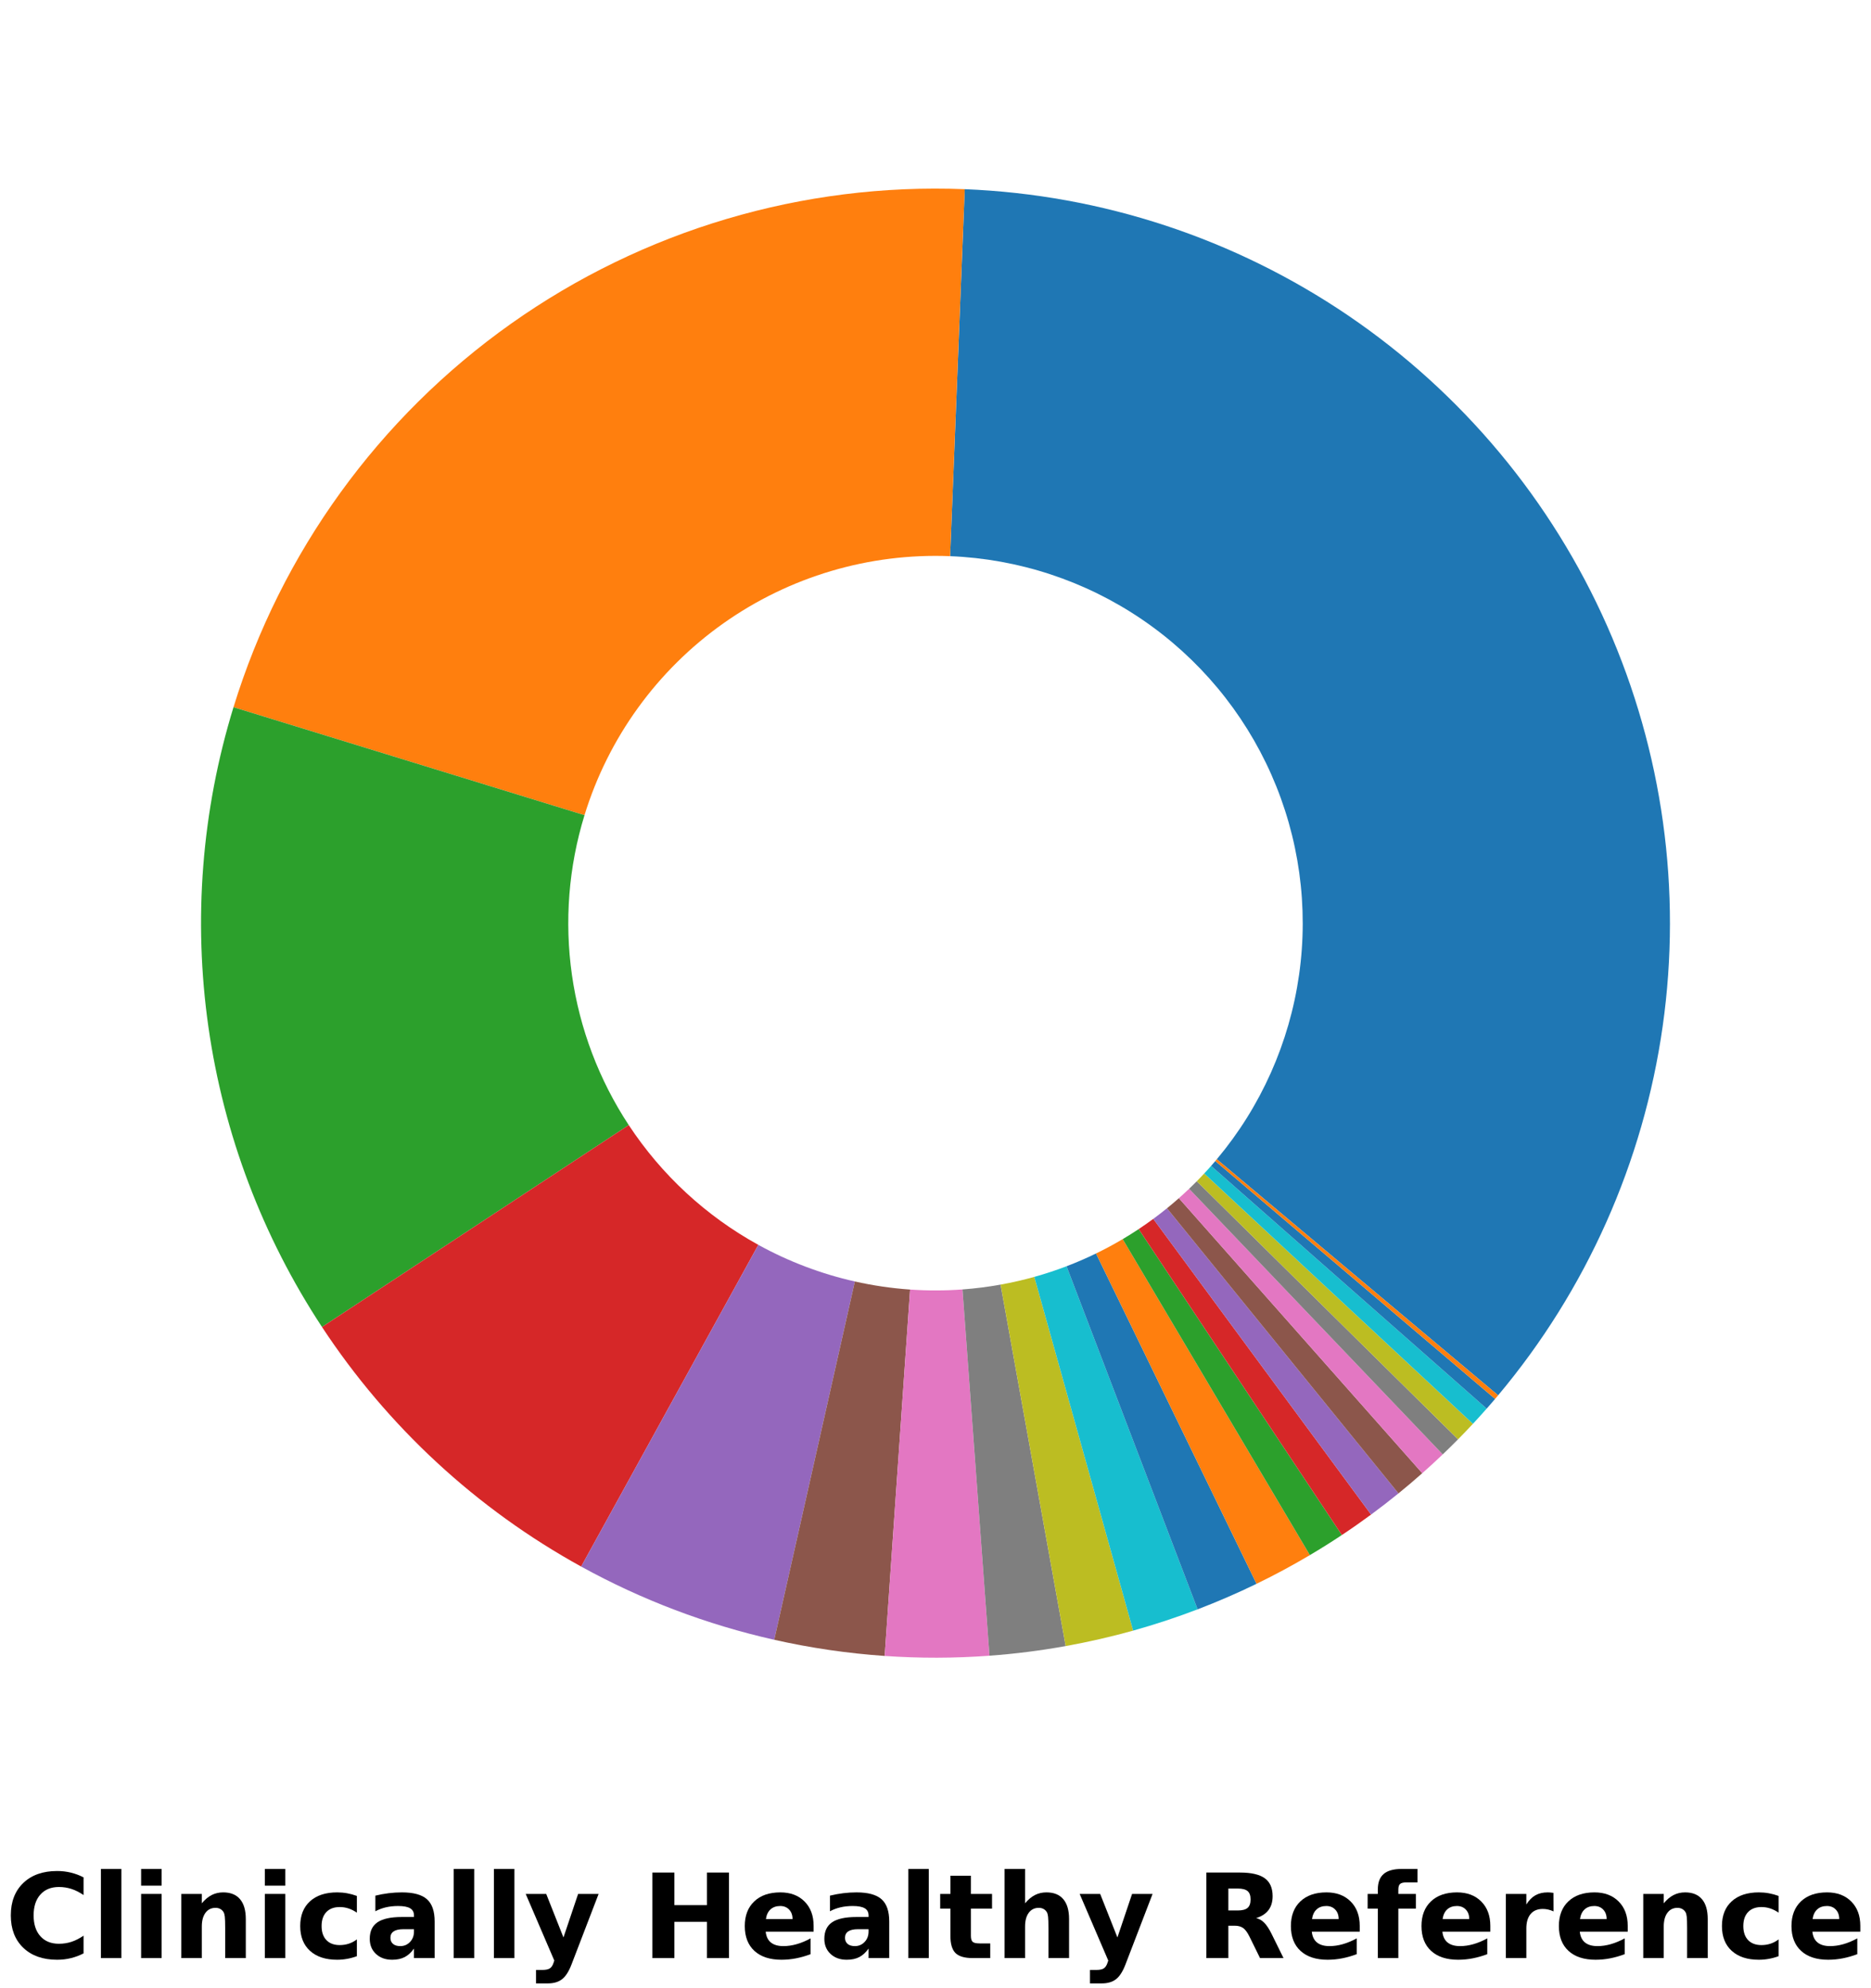 <?xml version="1.0" encoding="utf-8" standalone="no"?>
<!DOCTYPE svg PUBLIC "-//W3C//DTD SVG 1.1//EN"
  "http://www.w3.org/Graphics/SVG/1.1/DTD/svg11.dtd">
<!-- Created with matplotlib (https://matplotlib.org/) -->
<svg height="288.138pt" version="1.1" viewBox="0 0 271.164 288.138" width="271.164pt" xmlns="http://www.w3.org/2000/svg" xmlns:xlink="http://www.w3.org/1999/xlink">
 <defs>
  <style type="text/css">*{stroke-linecap:butt;stroke-linejoin:round;}</style>
 </defs>
 <g id="figure_1">
  <g id="patch_1">
   <path d="M 0 288.138 
L 271.164 288.138 
L 271.164 -0 
L 0 -0 
z
" style="fill:#ffffff;"/>
  </g>
  <g id="axes_1">
   <g id="patch_2">
    <path d="M 217.123 202.197 
C 229.915 186.953 238.179 168.422 240.972 148.719 
C 243.766 129.016 240.979 108.919 232.93 90.719 
C 224.88 72.52 211.886 56.937 195.429 45.748 
C 178.971 34.56 159.702 28.207 139.817 27.416 
L 137.7 80.596 
C 147.642 80.992 157.277 84.168 165.505 89.762 
C 173.734 95.357 180.231 103.148 184.256 112.248 
C 188.281 121.347 189.674 131.396 188.277 141.248 
C 186.88 151.099 182.748 160.364 176.353 167.987 
L 217.123 202.197 
z
" style="fill:#1f77b4;"/>
   </g>
   <g id="patch_3">
    <path d="M 139.817 27.416 
C 116.35 26.481 93.22 33.339 74.055 46.914 
C 54.89 60.49 40.746 80.034 33.841 102.482 
L 84.711 118.129 
C 88.164 106.905 95.236 97.133 104.818 90.345 
C 114.401 83.558 125.966 80.128 137.7 80.596 
L 139.817 27.416 
z
" style="fill:#ff7f0e;"/>
   </g>
   <g id="patch_4">
    <path d="M 33.841 102.482 
C 29.23 117.473 27.989 133.299 30.206 148.825 
C 32.423 164.351 38.045 179.197 46.668 192.298 
L 91.125 163.037 
C 86.813 156.487 84.003 149.064 82.894 141.3 
C 81.785 133.537 82.406 125.624 84.711 118.129 
L 33.841 102.482 
z
" style="fill:#2ca02c;"/>
   </g>
   <g id="patch_5">
    <path d="M 46.668 192.298 
C 51.406 199.497 57.002 206.095 63.332 211.945 
C 69.661 217.796 76.678 222.855 84.228 227.014 
L 109.905 180.395 
C 106.13 178.316 102.622 175.786 99.457 172.861 
C 96.292 169.935 93.494 166.637 91.125 163.037 
L 46.668 192.298 
z
" style="fill:#d62728;"/>
   </g>
   <g id="patch_6">
    <path d="M 84.228 227.014 
C 88.613 229.429 93.163 231.532 97.844 233.307 
C 102.526 235.082 107.326 236.524 112.21 237.623 
L 123.896 185.7 
C 121.454 185.15 119.054 184.429 116.713 183.541 
C 114.373 182.654 112.097 181.603 109.905 180.395 
L 84.228 227.014 
z
" style="fill:#9467bd;"/>
   </g>
   <g id="patch_7">
    <path d="M 112.21 237.623 
C 114.843 238.216 117.498 238.708 120.168 239.099 
C 122.839 239.49 125.523 239.779 128.215 239.966 
L 131.899 186.871 
C 130.552 186.777 129.21 186.633 127.875 186.437 
C 126.54 186.242 125.213 185.996 123.896 185.7 
L 112.21 237.623 
z
" style="fill:#8c564b;"/>
   </g>
   <g id="patch_8">
    <path d="M 128.215 239.966 
C 130.743 240.141 133.277 240.226 135.811 240.221 
C 138.345 240.215 140.878 240.119 143.405 239.933 
L 139.494 186.854 
C 138.23 186.948 136.963 186.996 135.696 186.998 
C 134.429 187.001 133.163 186.958 131.899 186.871 
L 128.215 239.966 
z
" style="fill:#e377c2;"/>
   </g>
   <g id="patch_9">
    <path d="M 143.405 239.933 
C 145.256 239.796 147.104 239.612 148.945 239.379 
C 150.786 239.146 152.621 238.864 154.448 238.536 
L 145.015 186.156 
C 144.102 186.32 143.184 186.461 142.263 186.577 
C 141.343 186.694 140.419 186.786 139.494 186.854 
L 143.405 239.933 
z
" style="fill:#7f7f7f;"/>
   </g>
   <g id="patch_10">
    <path d="M 154.448 238.536 
C 156.094 238.239 157.733 237.904 159.363 237.53 
C 160.993 237.157 162.614 236.745 164.225 236.295 
L 149.903 185.035 
C 149.098 185.26 148.287 185.466 147.472 185.653 
C 146.657 185.84 145.838 186.008 145.015 186.156 
L 154.448 238.536 
z
" style="fill:#bcbd22;"/>
   </g>
   <g id="patch_11">
    <path d="M 164.225 236.295 
C 165.805 235.853 167.375 235.375 168.933 234.861 
C 170.491 234.347 172.037 233.797 173.57 233.211 
L 154.576 183.494 
C 153.809 183.786 153.036 184.062 152.257 184.319 
C 151.478 184.576 150.693 184.815 149.903 185.035 
L 164.225 236.295 
z
" style="fill:#17becf;"/>
   </g>
   <g id="patch_12">
    <path d="M 173.57 233.211 
C 175.02 232.658 176.457 232.072 177.881 231.455 
C 179.306 230.839 180.716 230.191 182.112 229.512 
L 158.847 181.644 
C 158.149 181.983 157.444 182.307 156.732 182.616 
C 156.019 182.924 155.301 183.217 154.576 183.494 
L 173.57 233.211 
z
" style="fill:#1f77b4;"/>
   </g>
   <g id="patch_13">
    <path d="M 182.112 229.512 
C 183.428 228.873 184.731 228.206 186.02 227.513 
C 187.308 226.819 188.582 226.099 189.841 225.353 
L 162.712 179.565 
C 162.082 179.938 161.445 180.298 160.801 180.644 
C 160.156 180.991 159.505 181.324 158.847 181.644 
L 182.112 229.512 
z
" style="fill:#ff7f0e;"/>
   </g>
   <g id="patch_14">
    <path d="M 189.841 225.353 
C 190.626 224.888 191.405 224.413 192.177 223.928 
C 192.95 223.443 193.716 222.948 194.476 222.444 
L 165.029 178.11 
C 164.649 178.362 164.266 178.61 163.88 178.852 
C 163.493 179.095 163.104 179.332 162.712 179.565 
L 189.841 225.353 
z
" style="fill:#2ca02c;"/>
   </g>
   <g id="patch_15">
    <path d="M 194.476 222.444 
C 195.194 221.967 195.906 221.482 196.611 220.988 
C 197.317 220.494 198.017 219.991 198.711 219.48 
L 167.146 176.628 
C 166.799 176.884 166.45 177.135 166.097 177.382 
C 165.744 177.629 165.388 177.872 165.029 178.11 
L 194.476 222.444 
z
" style="fill:#d62728;"/>
   </g>
   <g id="patch_16">
    <path d="M 198.711 219.48 
C 199.384 218.984 200.051 218.481 200.713 217.969 
C 201.374 217.457 202.029 216.938 202.678 216.411 
L 169.13 175.093 
C 168.806 175.357 168.478 175.617 168.147 175.873 
C 167.817 176.128 167.483 176.38 167.146 176.628 
L 198.711 219.48 
z
" style="fill:#9467bd;"/>
   </g>
   <g id="patch_17">
    <path d="M 202.678 216.411 
C 203.264 215.936 203.844 215.454 204.419 214.967 
C 204.994 214.479 205.564 213.986 206.128 213.486 
L 170.855 173.631 
C 170.573 173.881 170.288 174.128 170 174.371 
C 169.713 174.615 169.423 174.856 169.13 175.093 
L 202.678 216.411 
z
" style="fill:#8c564b;"/>
   </g>
   <g id="patch_18">
    <path d="M 206.128 213.486 
C 206.631 213.041 207.129 212.591 207.624 212.137 
C 208.118 211.683 208.608 211.223 209.094 210.76 
L 172.338 172.268 
C 172.095 172.5 171.85 172.729 171.603 172.957 
C 171.356 173.184 171.106 173.409 170.855 173.631 
L 206.128 213.486 
z
" style="fill:#e377c2;"/>
   </g>
   <g id="patch_19">
    <path d="M 209.094 210.76 
C 209.469 210.401 209.842 210.04 210.213 209.675 
C 210.583 209.311 210.951 208.944 211.316 208.575 
L 173.449 171.175 
C 173.266 171.36 173.082 171.544 172.897 171.726 
C 172.712 171.908 172.526 172.089 172.338 172.268 
L 209.094 210.76 
z
" style="fill:#7f7f7f;"/>
   </g>
   <g id="patch_20">
    <path d="M 211.316 208.575 
C 211.681 208.205 212.043 207.833 212.403 207.458 
C 212.762 207.083 213.119 206.706 213.473 206.326 
L 174.527 170.051 
C 174.35 170.241 174.172 170.43 173.992 170.617 
C 173.812 170.804 173.631 170.991 173.449 171.175 
L 211.316 208.575 
z
" style="fill:#bcbd22;"/>
   </g>
   <g id="patch_21">
    <path d="M 213.473 206.326 
C 213.81 205.964 214.144 205.6 214.476 205.234 
C 214.808 204.868 215.137 204.499 215.463 204.128 
L 175.523 168.952 
C 175.359 169.138 175.195 169.322 175.029 169.505 
C 174.863 169.688 174.696 169.87 174.527 170.051 
L 213.473 206.326 
z
" style="fill:#17becf;"/>
   </g>
   <g id="patch_22">
    <path d="M 215.463 204.128 
C 215.668 203.895 215.872 203.662 216.076 203.427 
C 216.279 203.192 216.481 202.957 216.682 202.72 
L 176.132 168.248 
C 176.031 168.366 175.93 168.484 175.829 168.601 
C 175.727 168.719 175.625 168.836 175.523 168.952 
L 215.463 204.128 
z
" style="fill:#1f77b4;"/>
   </g>
   <g id="patch_23">
    <path d="M 216.682 202.72 
C 216.756 202.633 216.829 202.546 216.903 202.459 
C 216.977 202.372 217.05 202.285 217.123 202.197 
L 176.353 167.987 
C 176.316 168.03 176.279 168.074 176.242 168.118 
C 176.206 168.161 176.169 168.205 176.132 168.248 
L 216.682 202.72 
z
" style="fill:#ff7f0e;"/>
   </g>
   <g id="matplotlib.axis_1">
    <g id="text_1">
     <!-- Clinically Healthy Reference -->
     <g transform="translate(0.72 283.749)scale(0.17 -0.17)">
      <defs>
       <path d="M 67 4 
Q 61.812 1.312 56.203 -0.047 
Q 50.594 -1.422 44.484 -1.422 
Q 26.266 -1.422 15.625 8.766 
Q 4.984 18.953 4.984 36.375 
Q 4.984 53.859 15.625 64.031 
Q 26.266 74.219 44.484 74.219 
Q 50.594 74.219 56.203 72.844 
Q 61.812 71.484 67 68.797 
L 67 53.719 
Q 61.766 57.281 56.688 58.938 
Q 51.609 60.594 46 60.594 
Q 35.938 60.594 30.172 54.141 
Q 24.422 47.703 24.422 36.375 
Q 24.422 25.094 30.172 18.641 
Q 35.938 12.203 46 12.203 
Q 51.609 12.203 56.688 13.859 
Q 61.766 15.531 67 19.094 
z
" id="DejaVuSans-Bold-67"/>
       <path d="M 8.406 75.984 
L 25.875 75.984 
L 25.875 0 
L 8.406 0 
z
" id="DejaVuSans-Bold-108"/>
       <path d="M 8.406 54.688 
L 25.875 54.688 
L 25.875 0 
L 8.406 0 
z
M 8.406 75.984 
L 25.875 75.984 
L 25.875 61.719 
L 8.406 61.719 
z
" id="DejaVuSans-Bold-105"/>
       <path d="M 63.375 33.297 
L 63.375 0 
L 45.797 0 
L 45.797 5.422 
L 45.797 25.484 
Q 45.797 32.562 45.484 35.25 
Q 45.172 37.938 44.391 39.203 
Q 43.359 40.922 41.594 41.875 
Q 39.844 42.828 37.594 42.828 
Q 32.125 42.828 29 38.594 
Q 25.875 34.375 25.875 26.906 
L 25.875 0 
L 8.406 0 
L 8.406 54.688 
L 25.875 54.688 
L 25.875 46.688 
Q 29.828 51.469 34.266 53.734 
Q 38.719 56 44.094 56 
Q 53.562 56 58.469 50.188 
Q 63.375 44.391 63.375 33.297 
z
" id="DejaVuSans-Bold-110"/>
       <path d="M 52.594 52.984 
L 52.594 38.719 
Q 49.031 41.156 45.438 42.328 
Q 41.844 43.5 37.984 43.5 
Q 30.672 43.5 26.594 39.234 
Q 22.516 34.969 22.516 27.297 
Q 22.516 19.625 26.594 15.344 
Q 30.672 11.078 37.984 11.078 
Q 42.094 11.078 45.781 12.297 
Q 49.469 13.531 52.594 15.922 
L 52.594 1.609 
Q 48.484 0.094 44.266 -0.656 
Q 40.047 -1.422 35.797 -1.422 
Q 21 -1.422 12.641 6.172 
Q 4.297 13.766 4.297 27.297 
Q 4.297 40.828 12.641 48.406 
Q 21 56 35.797 56 
Q 40.094 56 44.266 55.25 
Q 48.438 54.5 52.594 52.984 
z
" id="DejaVuSans-Bold-99"/>
       <path d="M 32.906 24.609 
Q 27.438 24.609 24.672 22.75 
Q 21.922 20.906 21.922 17.281 
Q 21.922 13.969 24.141 12.078 
Q 26.375 10.203 30.328 10.203 
Q 35.25 10.203 38.625 13.734 
Q 42 17.281 42 22.609 
L 42 24.609 
z
M 59.625 31.203 
L 59.625 0 
L 42 0 
L 42 8.109 
Q 38.484 3.125 34.078 0.844 
Q 29.688 -1.422 23.391 -1.422 
Q 14.891 -1.422 9.594 3.531 
Q 4.297 8.5 4.297 16.406 
Q 4.297 26.031 10.906 30.516 
Q 17.531 35.016 31.688 35.016 
L 42 35.016 
L 42 36.375 
Q 42 40.531 38.719 42.453 
Q 35.453 44.391 28.516 44.391 
Q 22.906 44.391 18.062 43.266 
Q 13.234 42.141 9.078 39.891 
L 9.078 53.219 
Q 14.703 54.594 20.359 55.297 
Q 26.031 56 31.688 56 
Q 46.484 56 53.047 50.172 
Q 59.625 44.344 59.625 31.203 
z
" id="DejaVuSans-Bold-97"/>
       <path d="M 1.219 54.688 
L 18.703 54.688 
L 33.406 17.578 
L 45.906 54.688 
L 63.375 54.688 
L 40.375 -5.172 
Q 36.922 -14.312 32.297 -17.938 
Q 27.688 -21.578 20.125 -21.578 
L 10.016 -21.578 
L 10.016 -10.109 
L 15.484 -10.109 
Q 19.922 -10.109 21.938 -8.688 
Q 23.969 -7.281 25.094 -3.609 
L 25.594 -2.094 
z
" id="DejaVuSans-Bold-121"/>
       <path id="DejaVuSans-Bold-32"/>
       <path d="M 9.188 72.906 
L 27.984 72.906 
L 27.984 45.125 
L 55.719 45.125 
L 55.719 72.906 
L 74.516 72.906 
L 74.516 0 
L 55.719 0 
L 55.719 30.906 
L 27.984 30.906 
L 27.984 0 
L 9.188 0 
z
" id="DejaVuSans-Bold-72"/>
       <path d="M 62.984 27.484 
L 62.984 22.516 
L 22.125 22.516 
Q 22.75 16.359 26.562 13.281 
Q 30.375 10.203 37.203 10.203 
Q 42.719 10.203 48.5 11.844 
Q 54.297 13.484 60.406 16.797 
L 60.406 3.328 
Q 54.203 0.984 48 -0.219 
Q 41.797 -1.422 35.594 -1.422 
Q 20.75 -1.422 12.516 6.125 
Q 4.297 13.672 4.297 27.297 
Q 4.297 40.672 12.375 48.328 
Q 20.453 56 34.625 56 
Q 47.516 56 55.25 48.234 
Q 62.984 40.484 62.984 27.484 
z
M 45.016 33.297 
Q 45.016 38.281 42.109 41.328 
Q 39.203 44.391 34.516 44.391 
Q 29.438 44.391 26.266 41.531 
Q 23.094 38.672 22.312 33.297 
z
" id="DejaVuSans-Bold-101"/>
       <path d="M 27.484 70.219 
L 27.484 54.688 
L 45.516 54.688 
L 45.516 42.188 
L 27.484 42.188 
L 27.484 19 
Q 27.484 15.188 29 13.844 
Q 30.516 12.5 35.016 12.5 
L 44 12.5 
L 44 0 
L 29 0 
Q 18.656 0 14.328 4.312 
Q 10.016 8.641 10.016 19 
L 10.016 42.188 
L 1.312 42.188 
L 1.312 54.688 
L 10.016 54.688 
L 10.016 70.219 
z
" id="DejaVuSans-Bold-116"/>
       <path d="M 63.375 33.297 
L 63.375 0 
L 45.797 0 
L 45.797 5.422 
L 45.797 25.391 
Q 45.797 32.562 45.484 35.25 
Q 45.172 37.938 44.391 39.203 
Q 43.359 40.922 41.594 41.875 
Q 39.844 42.828 37.594 42.828 
Q 32.125 42.828 29 38.594 
Q 25.875 34.375 25.875 26.906 
L 25.875 0 
L 8.406 0 
L 8.406 75.984 
L 25.875 75.984 
L 25.875 46.688 
Q 29.828 51.469 34.266 53.734 
Q 38.719 56 44.094 56 
Q 53.562 56 58.469 50.188 
Q 63.375 44.391 63.375 33.297 
z
" id="DejaVuSans-Bold-104"/>
       <path d="M 35.891 40.578 
Q 41.797 40.578 44.359 42.766 
Q 46.922 44.969 46.922 50 
Q 46.922 54.984 44.359 57.125 
Q 41.797 59.281 35.891 59.281 
L 27.984 59.281 
L 27.984 40.578 
z
M 27.984 27.594 
L 27.984 0 
L 9.188 0 
L 9.188 72.906 
L 37.891 72.906 
Q 52.297 72.906 59 68.062 
Q 65.719 63.234 65.719 52.781 
Q 65.719 45.562 62.219 40.922 
Q 58.734 36.281 51.703 34.078 
Q 55.562 33.203 58.609 30.094 
Q 61.672 27 64.797 20.703 
L 75 0 
L 54.984 0 
L 46.094 18.109 
Q 43.406 23.578 40.641 25.578 
Q 37.891 27.594 33.297 27.594 
z
" id="DejaVuSans-Bold-82"/>
       <path d="M 44.391 75.984 
L 44.391 64.5 
L 34.719 64.5 
Q 31 64.5 29.531 63.156 
Q 28.078 61.812 28.078 58.5 
L 28.078 54.688 
L 43.016 54.688 
L 43.016 42.188 
L 28.078 42.188 
L 28.078 0 
L 10.594 0 
L 10.594 42.188 
L 1.906 42.188 
L 1.906 54.688 
L 10.594 54.688 
L 10.594 58.5 
Q 10.594 67.438 15.578 71.703 
Q 20.562 75.984 31 75.984 
z
" id="DejaVuSans-Bold-102"/>
       <path d="M 49.031 39.797 
Q 46.734 40.875 44.453 41.375 
Q 42.188 41.891 39.891 41.891 
Q 33.156 41.891 29.516 37.562 
Q 25.875 33.25 25.875 25.203 
L 25.875 0 
L 8.406 0 
L 8.406 54.688 
L 25.875 54.688 
L 25.875 45.703 
Q 29.25 51.078 33.609 53.531 
Q 37.984 56 44.094 56 
Q 44.969 56 45.984 55.922 
Q 47.016 55.859 48.969 55.609 
z
" id="DejaVuSans-Bold-114"/>
      </defs>
      <use xlink:href="#DejaVuSans-Bold-67"/>
      <use x="73.389" xlink:href="#DejaVuSans-Bold-108"/>
      <use x="107.666" xlink:href="#DejaVuSans-Bold-105"/>
      <use x="141.943" xlink:href="#DejaVuSans-Bold-110"/>
      <use x="213.135" xlink:href="#DejaVuSans-Bold-105"/>
      <use x="247.412" xlink:href="#DejaVuSans-Bold-99"/>
      <use x="306.689" xlink:href="#DejaVuSans-Bold-97"/>
      <use x="374.17" xlink:href="#DejaVuSans-Bold-108"/>
      <use x="408.447" xlink:href="#DejaVuSans-Bold-108"/>
      <use x="442.725" xlink:href="#DejaVuSans-Bold-121"/>
      <use x="507.91" xlink:href="#DejaVuSans-Bold-32"/>
      <use x="542.725" xlink:href="#DejaVuSans-Bold-72"/>
      <use x="626.416" xlink:href="#DejaVuSans-Bold-101"/>
      <use x="694.238" xlink:href="#DejaVuSans-Bold-97"/>
      <use x="761.719" xlink:href="#DejaVuSans-Bold-108"/>
      <use x="795.996" xlink:href="#DejaVuSans-Bold-116"/>
      <use x="843.799" xlink:href="#DejaVuSans-Bold-104"/>
      <use x="914.99" xlink:href="#DejaVuSans-Bold-121"/>
      <use x="980.176" xlink:href="#DejaVuSans-Bold-32"/>
      <use x="1014.99" xlink:href="#DejaVuSans-Bold-82"/>
      <use x="1091.992" xlink:href="#DejaVuSans-Bold-101"/>
      <use x="1159.814" xlink:href="#DejaVuSans-Bold-102"/>
      <use x="1203.32" xlink:href="#DejaVuSans-Bold-101"/>
      <use x="1271.143" xlink:href="#DejaVuSans-Bold-114"/>
      <use x="1320.459" xlink:href="#DejaVuSans-Bold-101"/>
      <use x="1388.281" xlink:href="#DejaVuSans-Bold-110"/>
      <use x="1459.473" xlink:href="#DejaVuSans-Bold-99"/>
      <use x="1518.75" xlink:href="#DejaVuSans-Bold-101"/>
     </g>
    </g>
   </g>
   <g id="matplotlib.axis_2"/>
  </g>
 </g>
</svg>
